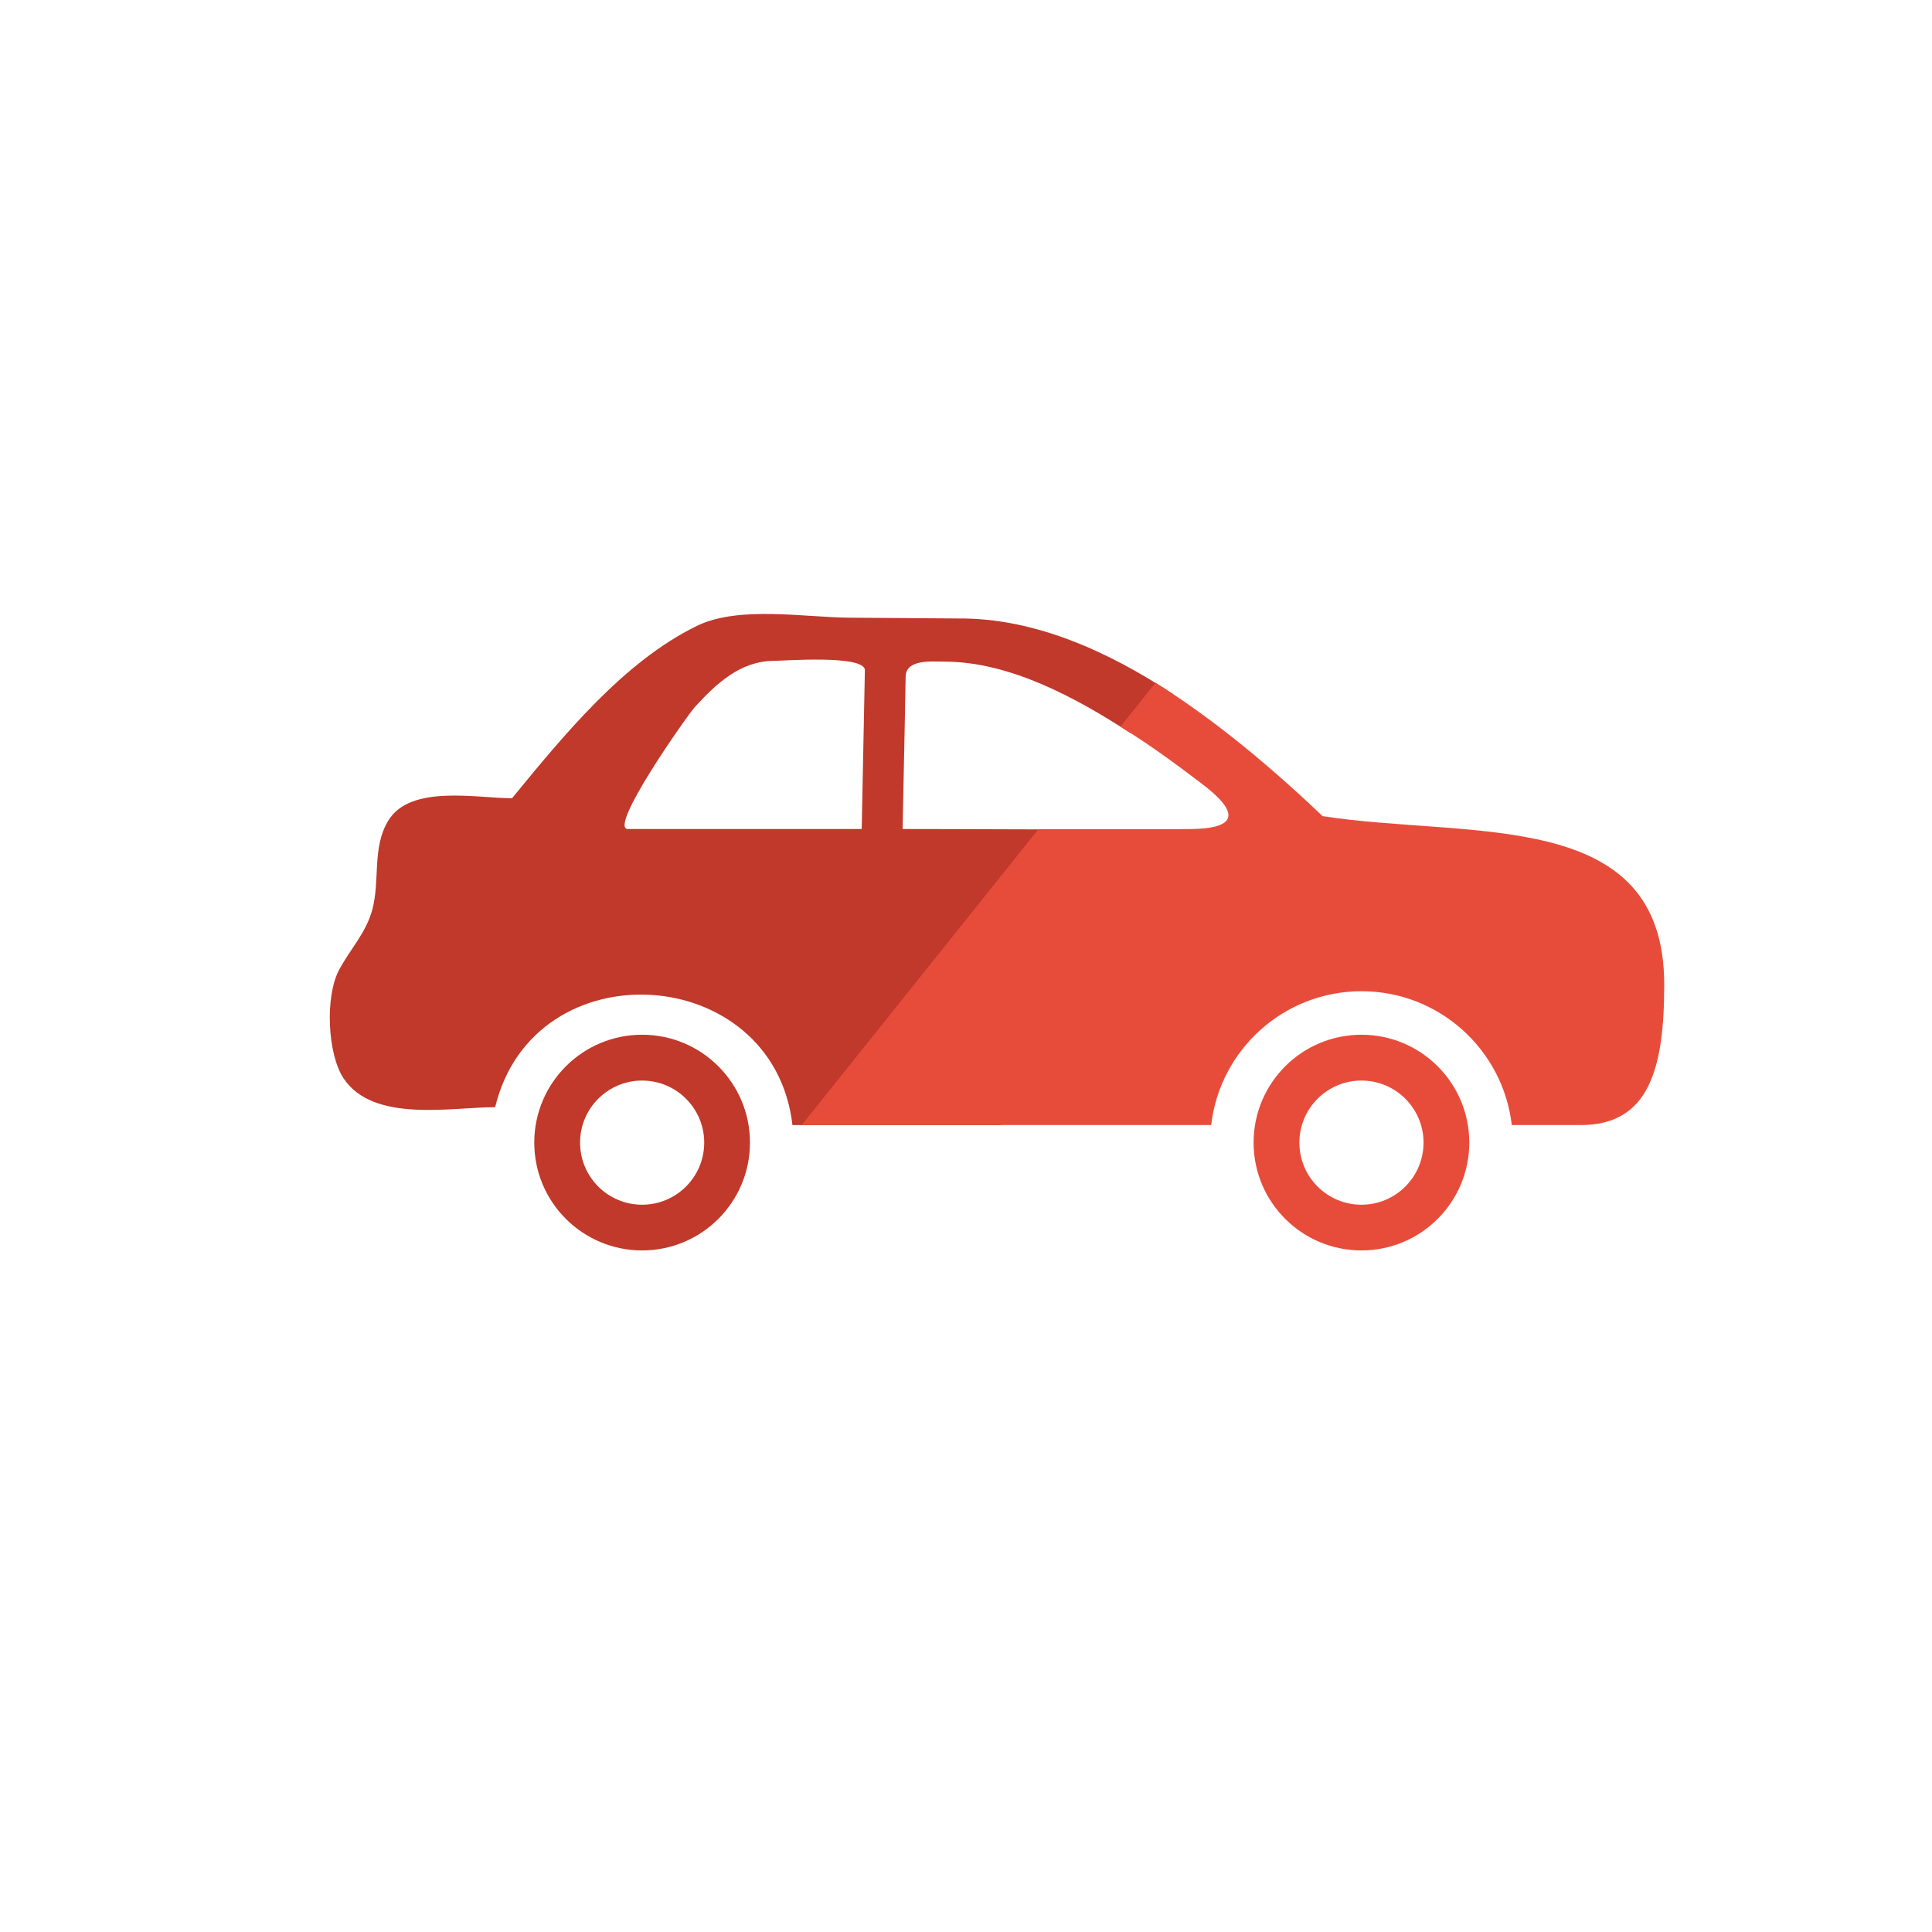 <?xml version="1.0" encoding="utf-8"?>
<!-- Generator: Adobe Illustrator 16.0.0, SVG Export Plug-In . SVG Version: 6.00 Build 0)  -->
<!DOCTYPE svg PUBLIC "-//W3C//DTD SVG 1.1//EN" "http://www.w3.org/Graphics/SVG/1.1/DTD/svg11.dtd">
<svg version="1.1" id="Layer_1" xmlns="http://www.w3.org/2000/svg" xmlns:xlink="http://www.w3.org/1999/xlink" x="0px" y="0px"
	 width="50px" height="50px" viewBox="0 0 50 50" enable-background="new 0 0 50 50" xml:space="preserve">
<g>
	<path fill="#C0392A" d="M22.301,21.455c0,0-5.287,0-6.048,0c-0.539,0,1.543-2.955,1.735-3.163c0.561-0.609,1.174-1.186,2.042-1.189
		c0.233-0.001,2.353-0.164,2.353,0.242L22.301,21.455z M29.019,21.464c-1.887,0.008-3.774-0.009-5.66-0.009
		c0.018-0.857,0.036-1.715,0.053-2.573c0.009-0.457,0.019-0.914,0.026-1.371c0.008-0.456,0.665-0.389,1.014-0.388
		c1.686,0.004,3.402,0.936,4.812,1.854c0.23-0.486,0.654-0.77,1.103-1.009c-1.68-1.106-3.586-1.978-5.569-1.962
		c-0.934-0.007-1.867-0.014-2.8-0.02c-1.183-0.007-2.875-0.318-3.965,0.213c-1.9,0.927-3.46,2.85-4.781,4.459
		c-0.919,0-2.628-0.361-3.201,0.576c-0.429,0.702-0.21,1.549-0.416,2.309c-0.162,0.6-0.573,1.022-0.858,1.555
		c-0.372,0.695-0.302,2.189,0.118,2.815c0.773,1.151,2.774,0.741,3.92,0.741c0,0,0-0.001,0-0.001
		c0.998-4.142,7.205-3.759,7.694,0.465h5.405C26.771,26.605,29.015,21.578,29.019,21.464z"/>
	<path fill="#C0392A" d="M16.618,26.779c-1.542,0-2.791,1.249-2.791,2.791s1.249,2.791,2.791,2.791s2.791-1.249,2.791-2.791
		S18.16,26.779,16.618,26.779z M16.618,31.178c-0.888,0-1.606-0.72-1.606-1.607s0.719-1.606,1.606-1.606s1.607,0.719,1.607,1.606
		S17.506,31.178,16.618,31.178z"/>
</g>
<g>
	<path fill="#E74C3B" d="M34.229,21.122c-1.676-1.597-3.109-2.695-4.324-3.452l-0.908,1.135c0.887,0.55,1.619,1.11,2.098,1.472
		c1.231,0.929,0.628,1.165-0.249,1.178c-0.41,0.006-2.209,0.005-3.971,0.004l-6.126,7.657c1.599,0,6.181,0,10.596,0
		c0.226-1.949,1.879-3.463,3.89-3.463s3.664,1.514,3.89,3.463c0.888,0,1.528,0,1.788,0c1.776,0,2.157-1.479,2.157-3.638
		C43.069,20.869,38.078,21.714,34.229,21.122z"/>
	<path fill="#E74C3B" d="M35.234,26.779c-1.542,0-2.791,1.249-2.791,2.791s1.249,2.791,2.791,2.791s2.791-1.249,2.791-2.791
		S36.776,26.779,35.234,26.779z M35.234,31.178c-0.888,0-1.606-0.72-1.606-1.607s0.719-1.606,1.606-1.606s1.607,0.719,1.607,1.606
		S36.122,31.178,35.234,31.178z"/>
</g>
</svg>
